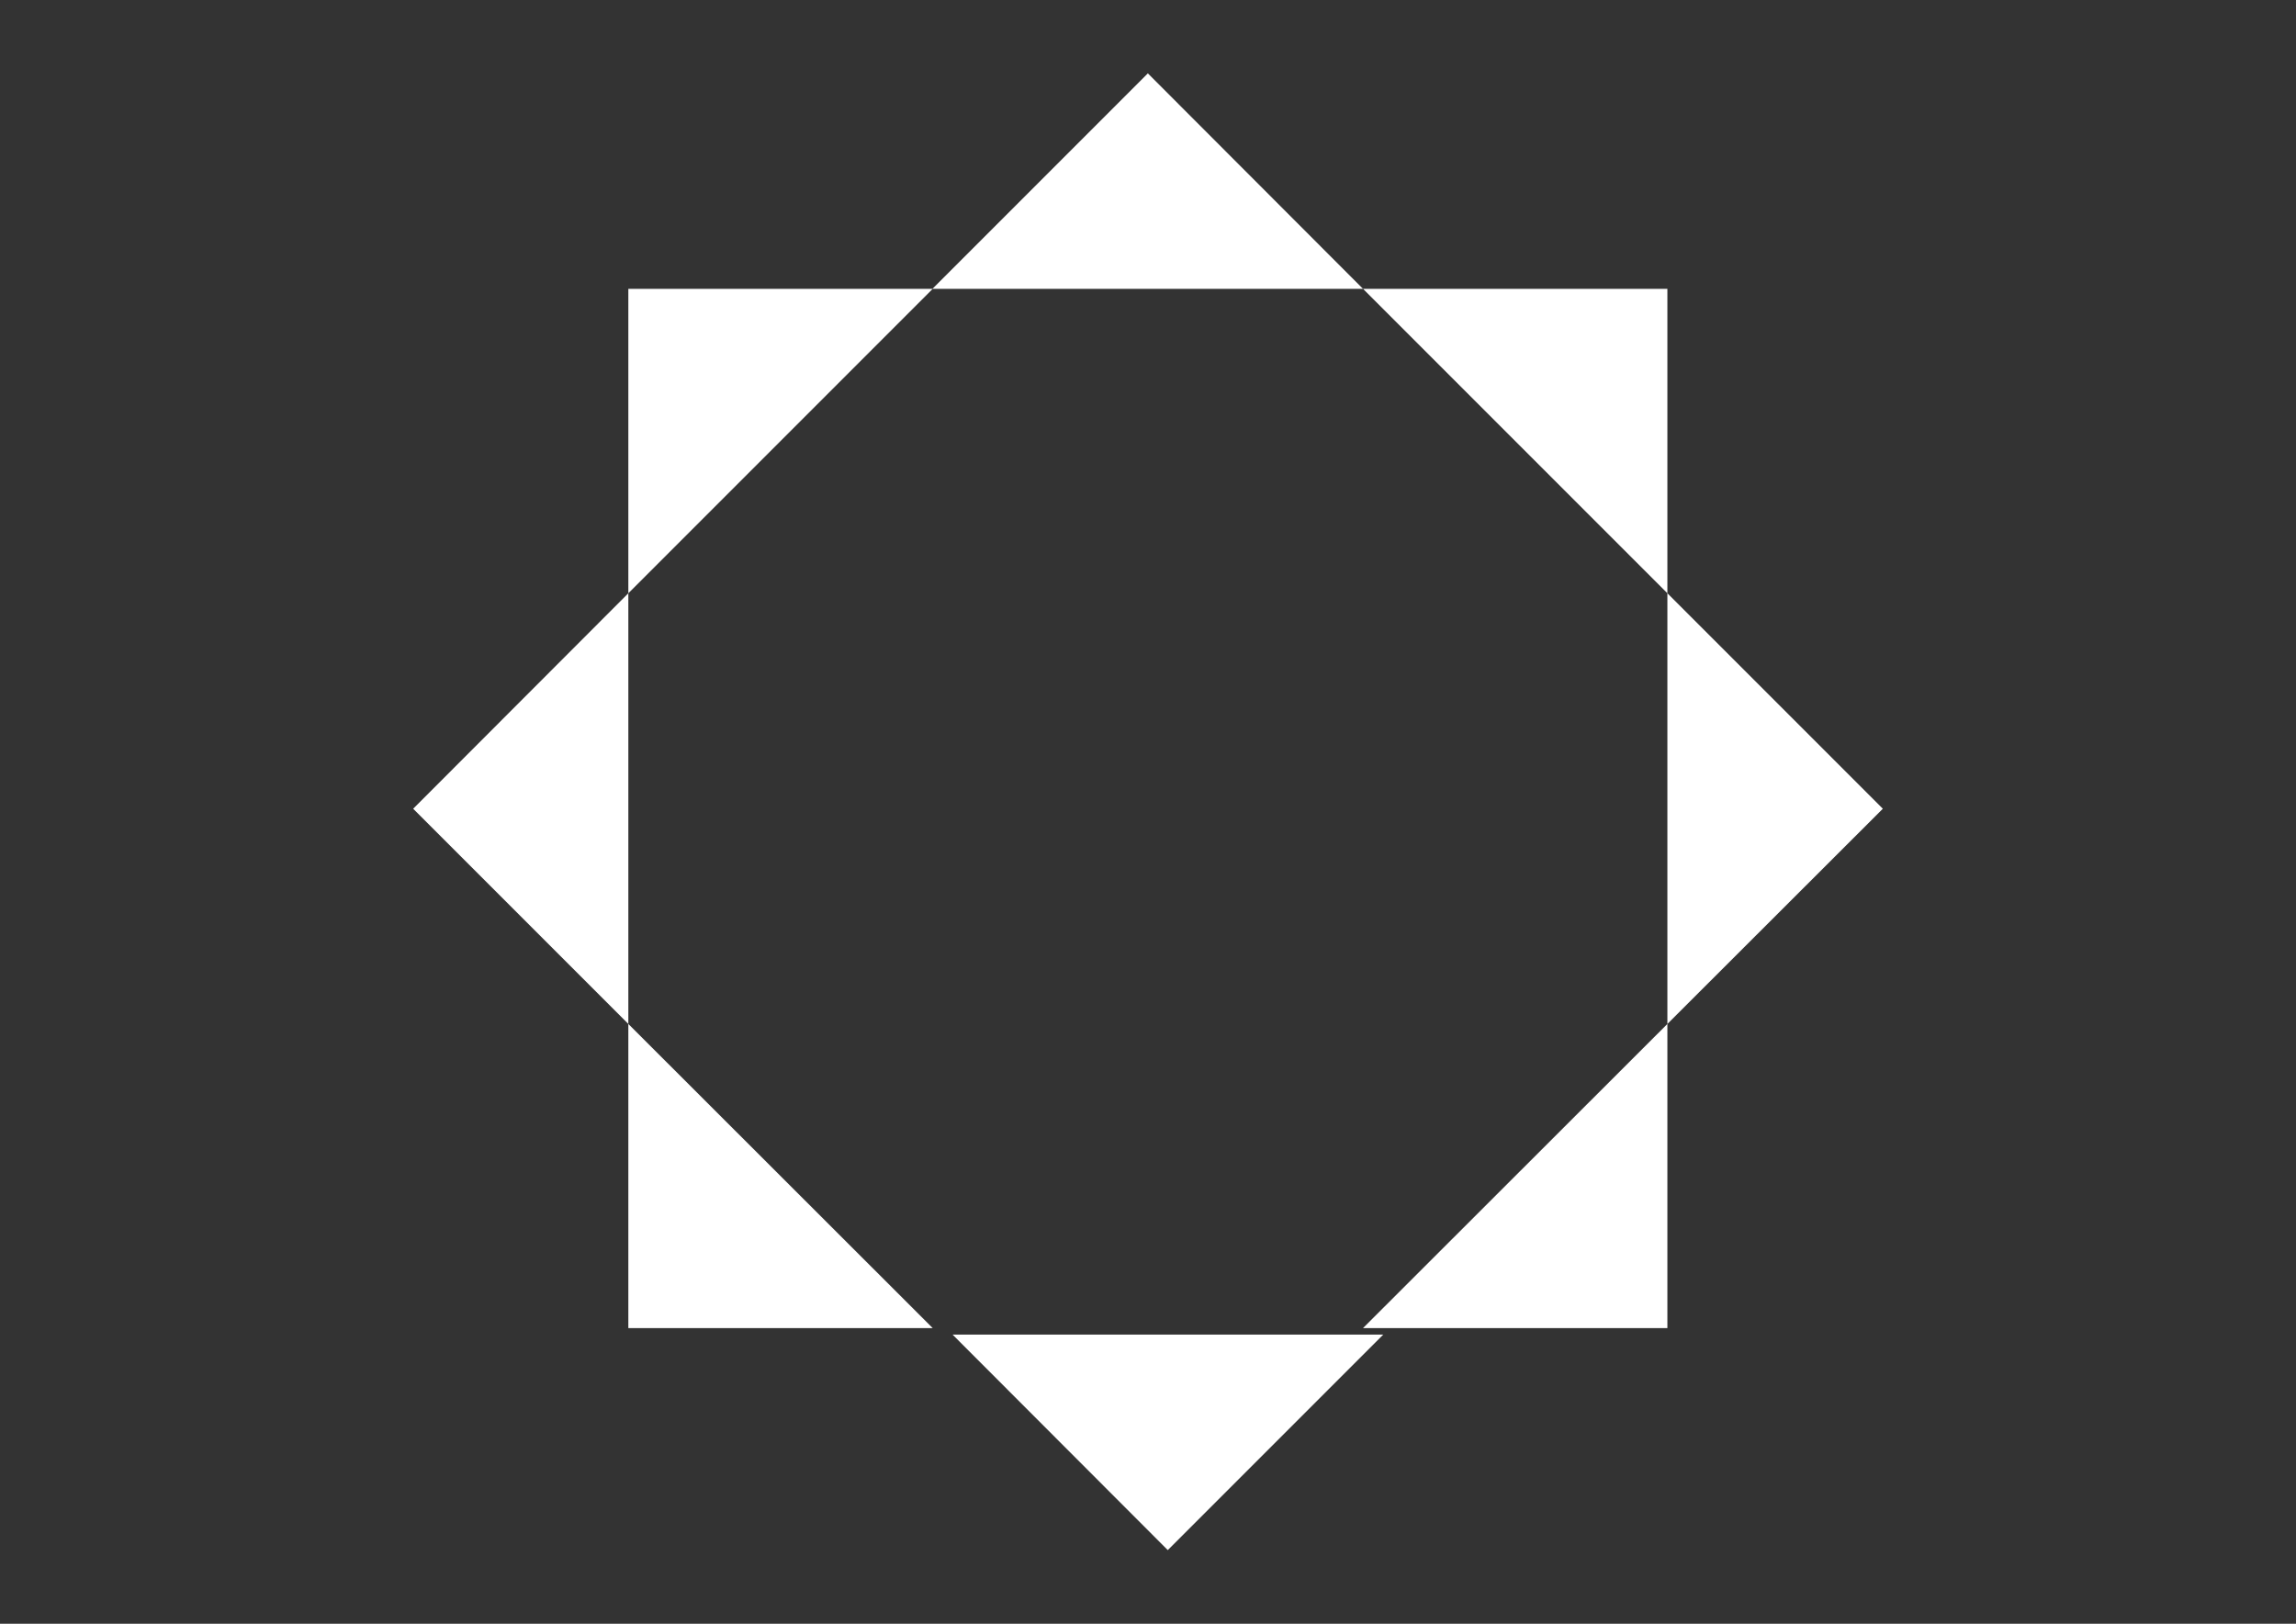<?xml version="1.0" encoding="utf-8"?>
<!-- Generator: Adobe Illustrator 19.2.1, SVG Export Plug-In . SVG Version: 6.00 Build 0)  -->
<svg version="1.1" id="Layer_1" xmlns="http://www.w3.org/2000/svg" xmlns:xlink="http://www.w3.org/1999/xlink" x="0px" y="0px"
	 viewBox="0 0 841.9 595.3" style="enable-background:new 0 0 841.9 595.3;" xml:space="preserve">
<rect x="0" y="0" width="841.9" height="595.3" fill="#333333" stroke="none"/>
<g>
	<defs>
		<path id="SVGID_1_" d="M230.4,486.9H342L230.4,375.4V486.9z M499.8,486.9h111.6V375.4L499.8,486.9z M151.5,296.5l78.9,78.9V217.5
			L151.5,296.5z M611.4,375.4l79-78.9l-79-79V375.4z M230.4,105.9v111.6L342,105.9H230.4z M499.8,105.9l111.6,111.6V105.9H499.8z
			 M420.9,26.9l-79,79h157.9L420.9,26.9z"/>
	</defs>
	<use xlink:href="#SVGID_1_"  style="overflow:visible;fill:#FFFFFF;"/>
	<clipPath id="SVGID_2_">
		<use xlink:href="#SVGID_1_"  style="overflow:visible;"/>
	</clipPath>
</g>
<g>
	<defs>
		<path id="SVGID_3_" d="M428.2,568.3l79-79H349.3L428.2,568.3z"/>
	</defs>
	<use xlink:href="#SVGID_3_"  style="overflow:visible;fill:#FFFFFF;"/>
	<clipPath id="SVGID_4_">
		<use xlink:href="#SVGID_3_"  style="overflow:visible;"/>
	</clipPath>
</g>
</svg>
